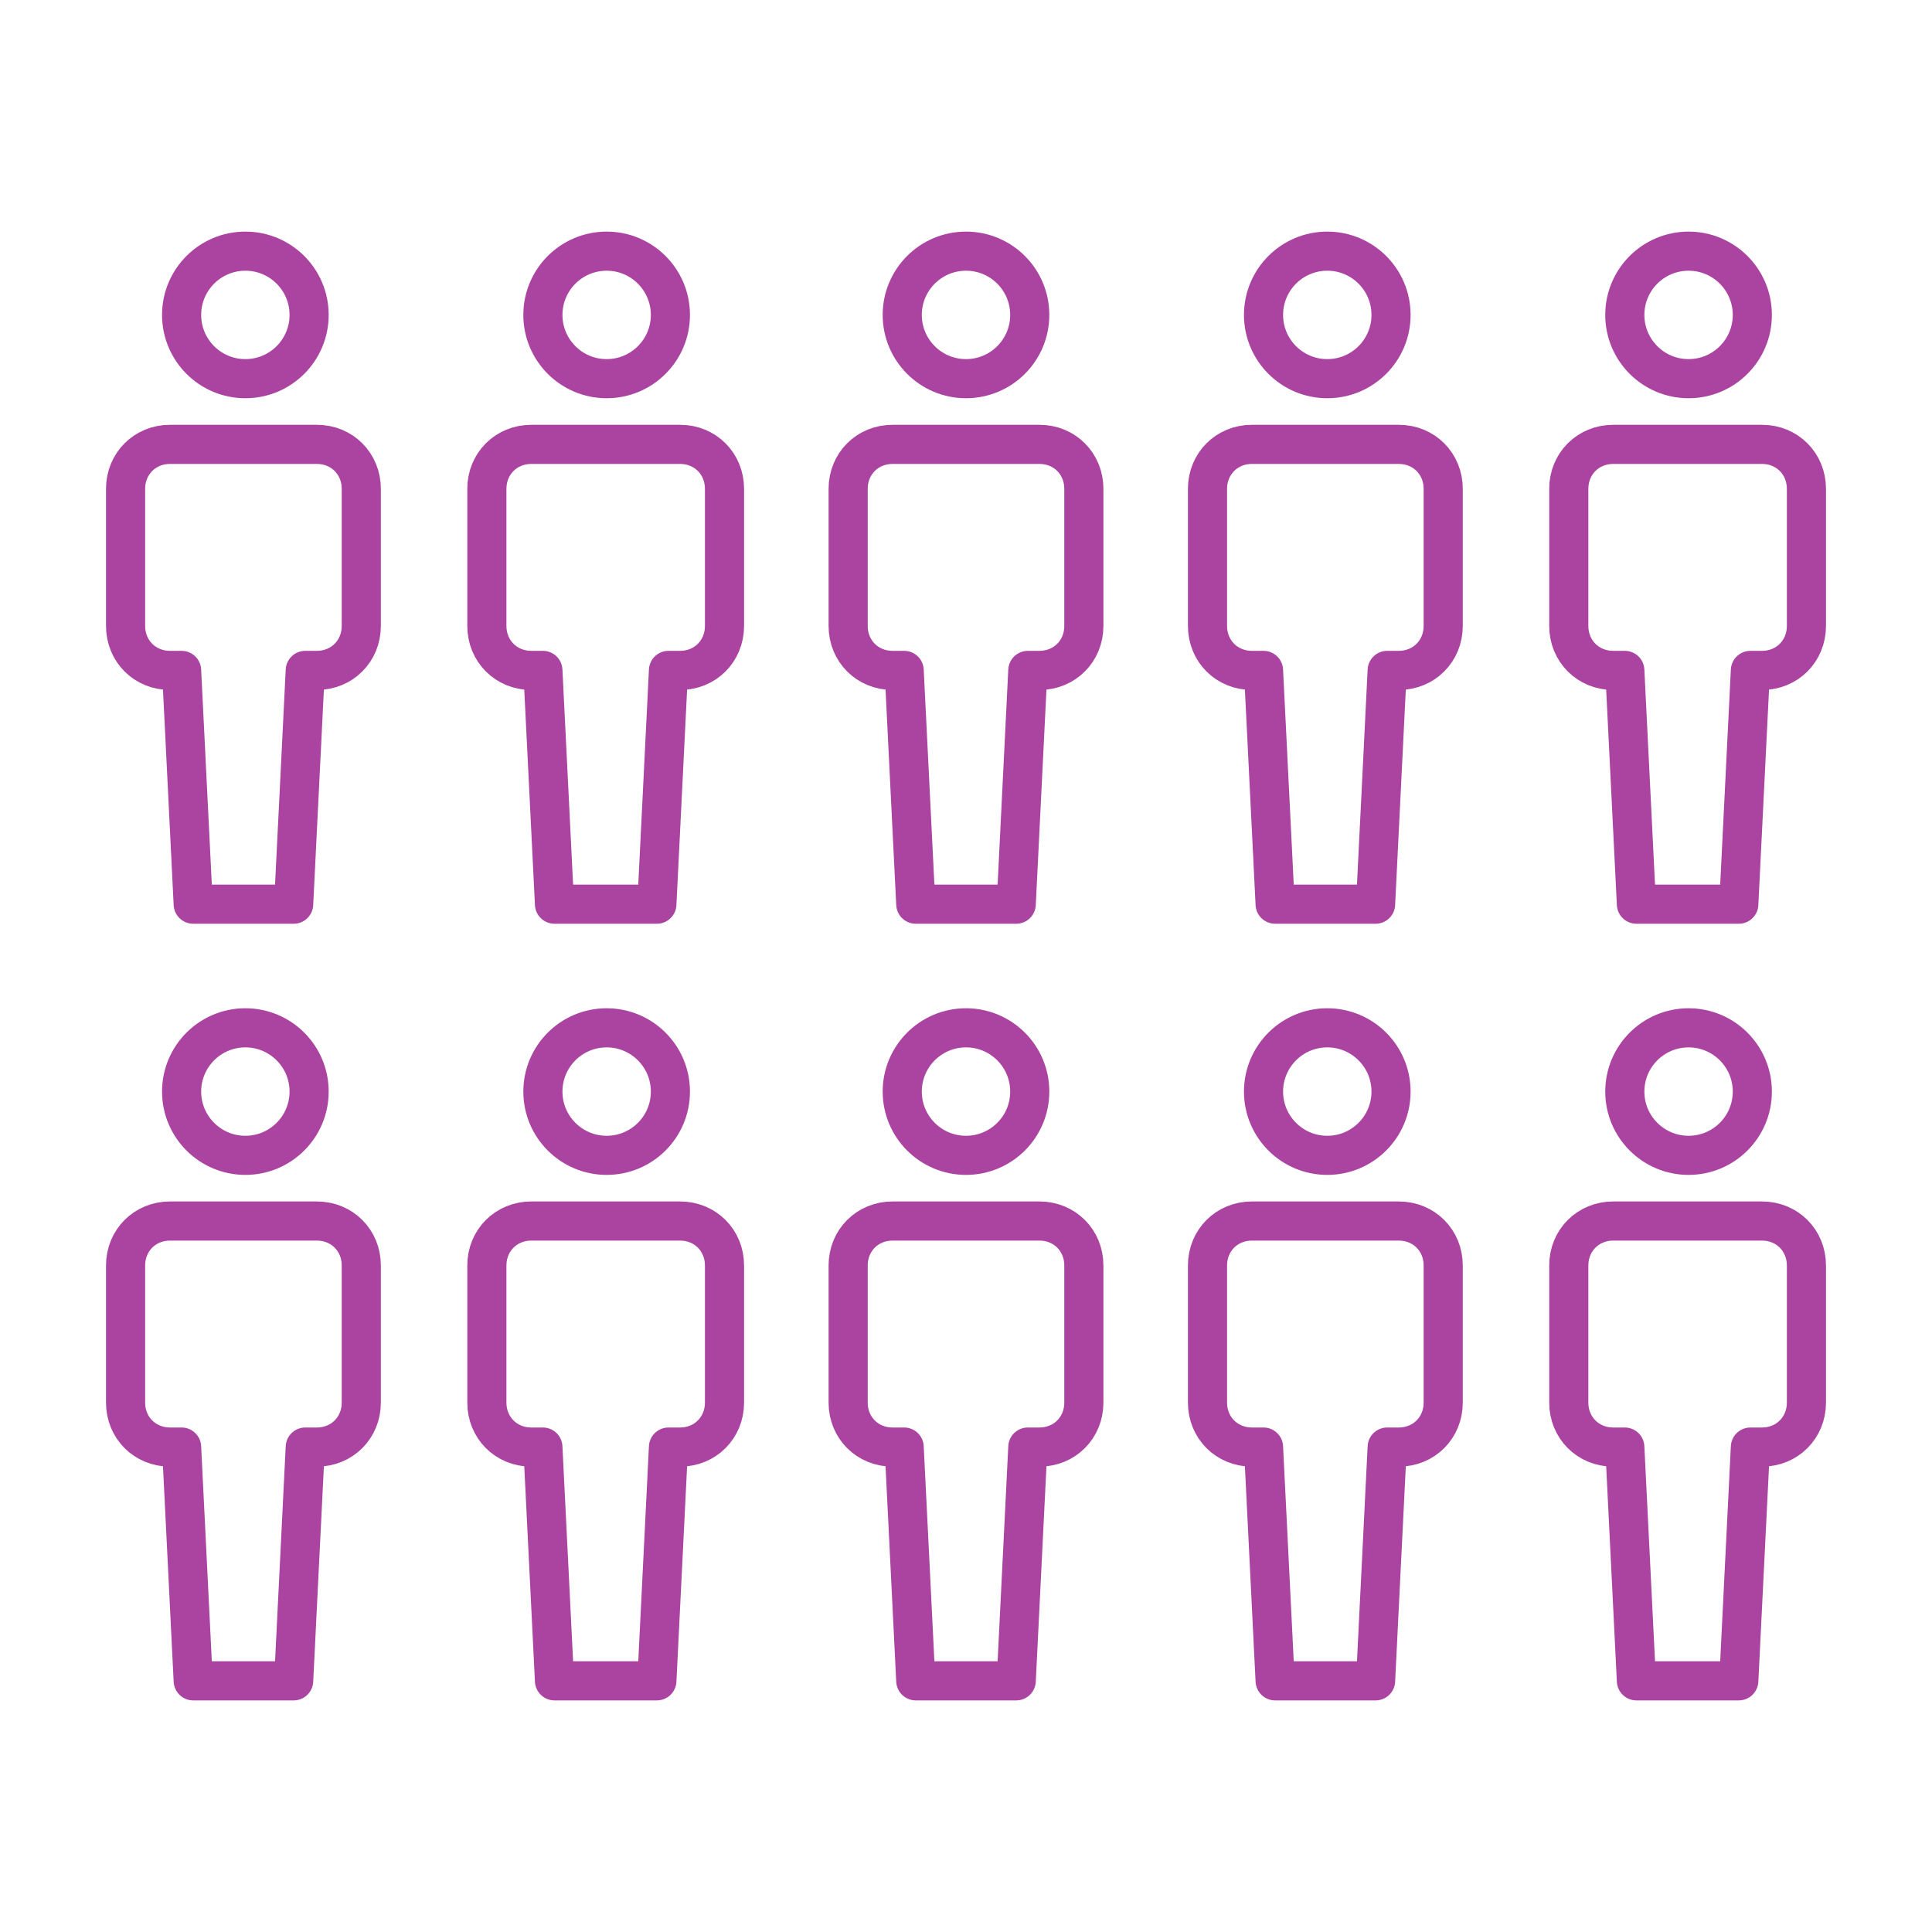 <?xml version="1.0" encoding="utf-8"?>
<!-- Generator: Adobe Illustrator 28.1.0, SVG Export Plug-In . SVG Version: 6.00 Build 0)  -->
<svg version="1.1" xmlns="http://www.w3.org/2000/svg" xmlns:xlink="http://www.w3.org/1999/xlink" x="0px" y="0px"
	 viewBox="0 0 100 100" style="enable-background:new 0 0 100 100;" xml:space="preserve">
<style type="text/css">
	.st0{fill:none;stroke:#E88433;stroke-width:2.25;stroke-linecap:round;stroke-linejoin:round;stroke-miterlimit:10;}
	.st1{fill:none;stroke:#3DBBA4;stroke-width:2.205;stroke-linecap:round;stroke-linejoin:round;stroke-miterlimit:10;}
	.st2{fill:none;stroke:#AB43A1;stroke-width:2.025;stroke-linejoin:round;stroke-miterlimit:10;}
	.st3{fill:none;stroke:#B67BB0;stroke-width:2.25;stroke-linecap:round;stroke-linejoin:round;stroke-miterlimit:10;}
	.st4{fill:none;stroke:#3DBBA4;stroke-width:2.25;stroke-linejoin:round;stroke-miterlimit:10;}
	.st5{fill:none;stroke:#3DBBA4;stroke-width:2.25;stroke-linecap:round;stroke-linejoin:round;stroke-miterlimit:10;}
	.st6{fill:none;stroke:#4A596D;stroke-width:2.25;stroke-linecap:round;stroke-linejoin:round;stroke-miterlimit:10;}
	.st7{fill:none;stroke:#4A596D;stroke-width:2.25;stroke-linejoin:round;stroke-miterlimit:10;}
	.st8{fill:none;stroke:#A68446;stroke-width:2.25;stroke-linejoin:round;stroke-miterlimit:10;}
	.st9{fill:none;stroke:#E88433;stroke-width:2.25;stroke-linejoin:round;stroke-miterlimit:10;}
	.st10{fill:none;stroke:#A68446;stroke-width:2.25;stroke-linecap:round;stroke-linejoin:round;stroke-miterlimit:10;}
	.st11{fill:none;stroke:#A68446;stroke-width:2.142;stroke-linecap:round;stroke-linejoin:round;stroke-miterlimit:10;}
	.st12{fill:none;stroke:#A68446;stroke-width:2.7;stroke-linecap:round;stroke-linejoin:round;}
	.st13{fill:none;stroke:#A68446;stroke-width:2.7;stroke-linecap:round;stroke-linejoin:round;stroke-dasharray:0,4.662,0,0,0,0;}
	.st14{fill:none;stroke:#A68446;stroke-width:3;stroke-linecap:round;stroke-linejoin:round;}
	.st15{fill:none;stroke:#A68446;stroke-width:3;stroke-linecap:round;stroke-linejoin:round;stroke-dasharray:0,5.18,0,0,0,0;}
	.st16{fill:none;stroke:#3DBBA4;stroke-width:2.226;stroke-linecap:round;stroke-linejoin:round;stroke-miterlimit:10;}
	.st17{fill:none;stroke:#A68446;stroke-width:2.5;stroke-linejoin:round;stroke-miterlimit:10;}
	.st18{fill:none;stroke:#3DBBA4;stroke-width:2.7;stroke-linecap:round;stroke-linejoin:round;}
	.st19{fill:none;stroke:#3DBBA4;stroke-width:2.7;stroke-linecap:round;stroke-linejoin:round;stroke-dasharray:0,5.536,0,0,0,0;}
	.st20{fill:#3DBBA4;}
	.st21{fill-rule:evenodd;clip-rule:evenodd;fill:none;stroke:#AB43A1;stroke-width:2.25;stroke-miterlimit:10;}
	
		.st22{fill-rule:evenodd;clip-rule:evenodd;fill:none;stroke:#AB43A1;stroke-width:2.25;stroke-linejoin:round;stroke-miterlimit:10;}
</style>
<g id="Layer_1">
	<g>
		<g>
			<path class="st2" d="M8.8,23c-1.3,0-2.3,1-2.3,2.3v7.1c0,1.3,1,2.3,2.3,2.3h0.6L10,46.8h5.2l0.6-12.1h0.6c1.3,0,2.3-1,2.3-2.3
				v-7.1c0-1.3-1-2.3-2.3-2.3H8.8z"/>
			<circle class="st2" cx="12.7" cy="16.3" r="3.3"/>
		</g>
		<g>
			<path class="st2" d="M27.5,23c-1.3,0-2.3,1-2.3,2.3v7.1c0,1.3,1,2.3,2.3,2.3h0.6l0.6,12.1H34l0.6-12.1h0.6c1.3,0,2.3-1,2.3-2.3
				v-7.1c0-1.3-1-2.3-2.3-2.3H27.5z"/>
			<circle class="st2" cx="31.4" cy="16.3" r="3.3"/>
		</g>
		<g>
			<path class="st2" d="M46.2,23c-1.3,0-2.3,1-2.3,2.3v7.1c0,1.3,1,2.3,2.3,2.3h0.6l0.6,12.1h5.2l0.6-12.1h0.6c1.3,0,2.3-1,2.3-2.3
				v-7.1c0-1.3-1-2.3-2.3-2.3H46.2z"/>
			<circle class="st2" cx="50" cy="16.3" r="3.3"/>
		</g>
		<g>
			<path class="st2" d="M64.8,23c-1.3,0-2.3,1-2.3,2.3v7.1c0,1.3,1,2.3,2.3,2.3h0.6L66,46.8h5.2l0.6-12.1h0.6c1.3,0,2.3-1,2.3-2.3
				v-7.1c0-1.3-1-2.3-2.3-2.3H64.8z"/>
			<circle class="st2" cx="68.7" cy="16.3" r="3.3"/>
		</g>
		<g>
			<path class="st2" d="M8.8,63.2c-1.3,0-2.3,1-2.3,2.3v7.1c0,1.3,1,2.3,2.3,2.3h0.6L10,87h5.2l0.6-12.1h0.6c1.3,0,2.3-1,2.3-2.3
				v-7.1c0-1.3-1-2.3-2.3-2.3H8.8z"/>
			<circle class="st2" cx="12.7" cy="56.5" r="3.3"/>
		</g>
		<g>
			<path class="st2" d="M27.5,63.2c-1.3,0-2.3,1-2.3,2.3v7.1c0,1.3,1,2.3,2.3,2.3h0.6L28.7,87H34l0.6-12.1h0.6c1.3,0,2.3-1,2.3-2.3
				v-7.1c0-1.3-1-2.3-2.3-2.3H27.5z"/>
			<circle class="st2" cx="31.4" cy="56.5" r="3.3"/>
		</g>
		<g>
			<path class="st2" d="M46.2,63.2c-1.3,0-2.3,1-2.3,2.3v7.1c0,1.3,1,2.3,2.3,2.3h0.6L47.4,87h5.2l0.6-12.1h0.6c1.3,0,2.3-1,2.3-2.3
				v-7.1c0-1.3-1-2.3-2.3-2.3H46.2z"/>
			<circle class="st2" cx="50" cy="56.5" r="3.3"/>
		</g>
		<g>
			<path class="st2" d="M64.8,63.2c-1.3,0-2.3,1-2.3,2.3v7.1c0,1.3,1,2.3,2.3,2.3h0.6L66,87h5.2l0.6-12.1h0.6c1.3,0,2.3-1,2.3-2.3
				v-7.1c0-1.3-1-2.3-2.3-2.3H64.8z"/>
			<circle class="st2" cx="68.7" cy="56.5" r="3.3"/>
		</g>
		<g>
			<path class="st2" d="M83.5,23c-1.3,0-2.3,1-2.3,2.3v7.1c0,1.3,1,2.3,2.3,2.3h0.6l0.6,12.1H90l0.6-12.1h0.6c1.3,0,2.3-1,2.3-2.3
				v-7.1c0-1.3-1-2.3-2.3-2.3H83.5z"/>
			<circle class="st2" cx="87.4" cy="16.3" r="3.3"/>
		</g>
		<g>
			<path class="st2" d="M83.5,63.2c-1.3,0-2.3,1-2.3,2.3v7.1c0,1.3,1,2.3,2.3,2.3h0.6L84.7,87H90l0.6-12.1h0.6c1.3,0,2.3-1,2.3-2.3
				v-7.1c0-1.3-1-2.3-2.3-2.3H83.5z"/>
			<circle class="st2" cx="87.4" cy="56.5" r="3.3"/>
		</g>
	</g>
</g>
<g id="Layer_2">
</g>
<g id="Layer_3">
</g>
</svg>
